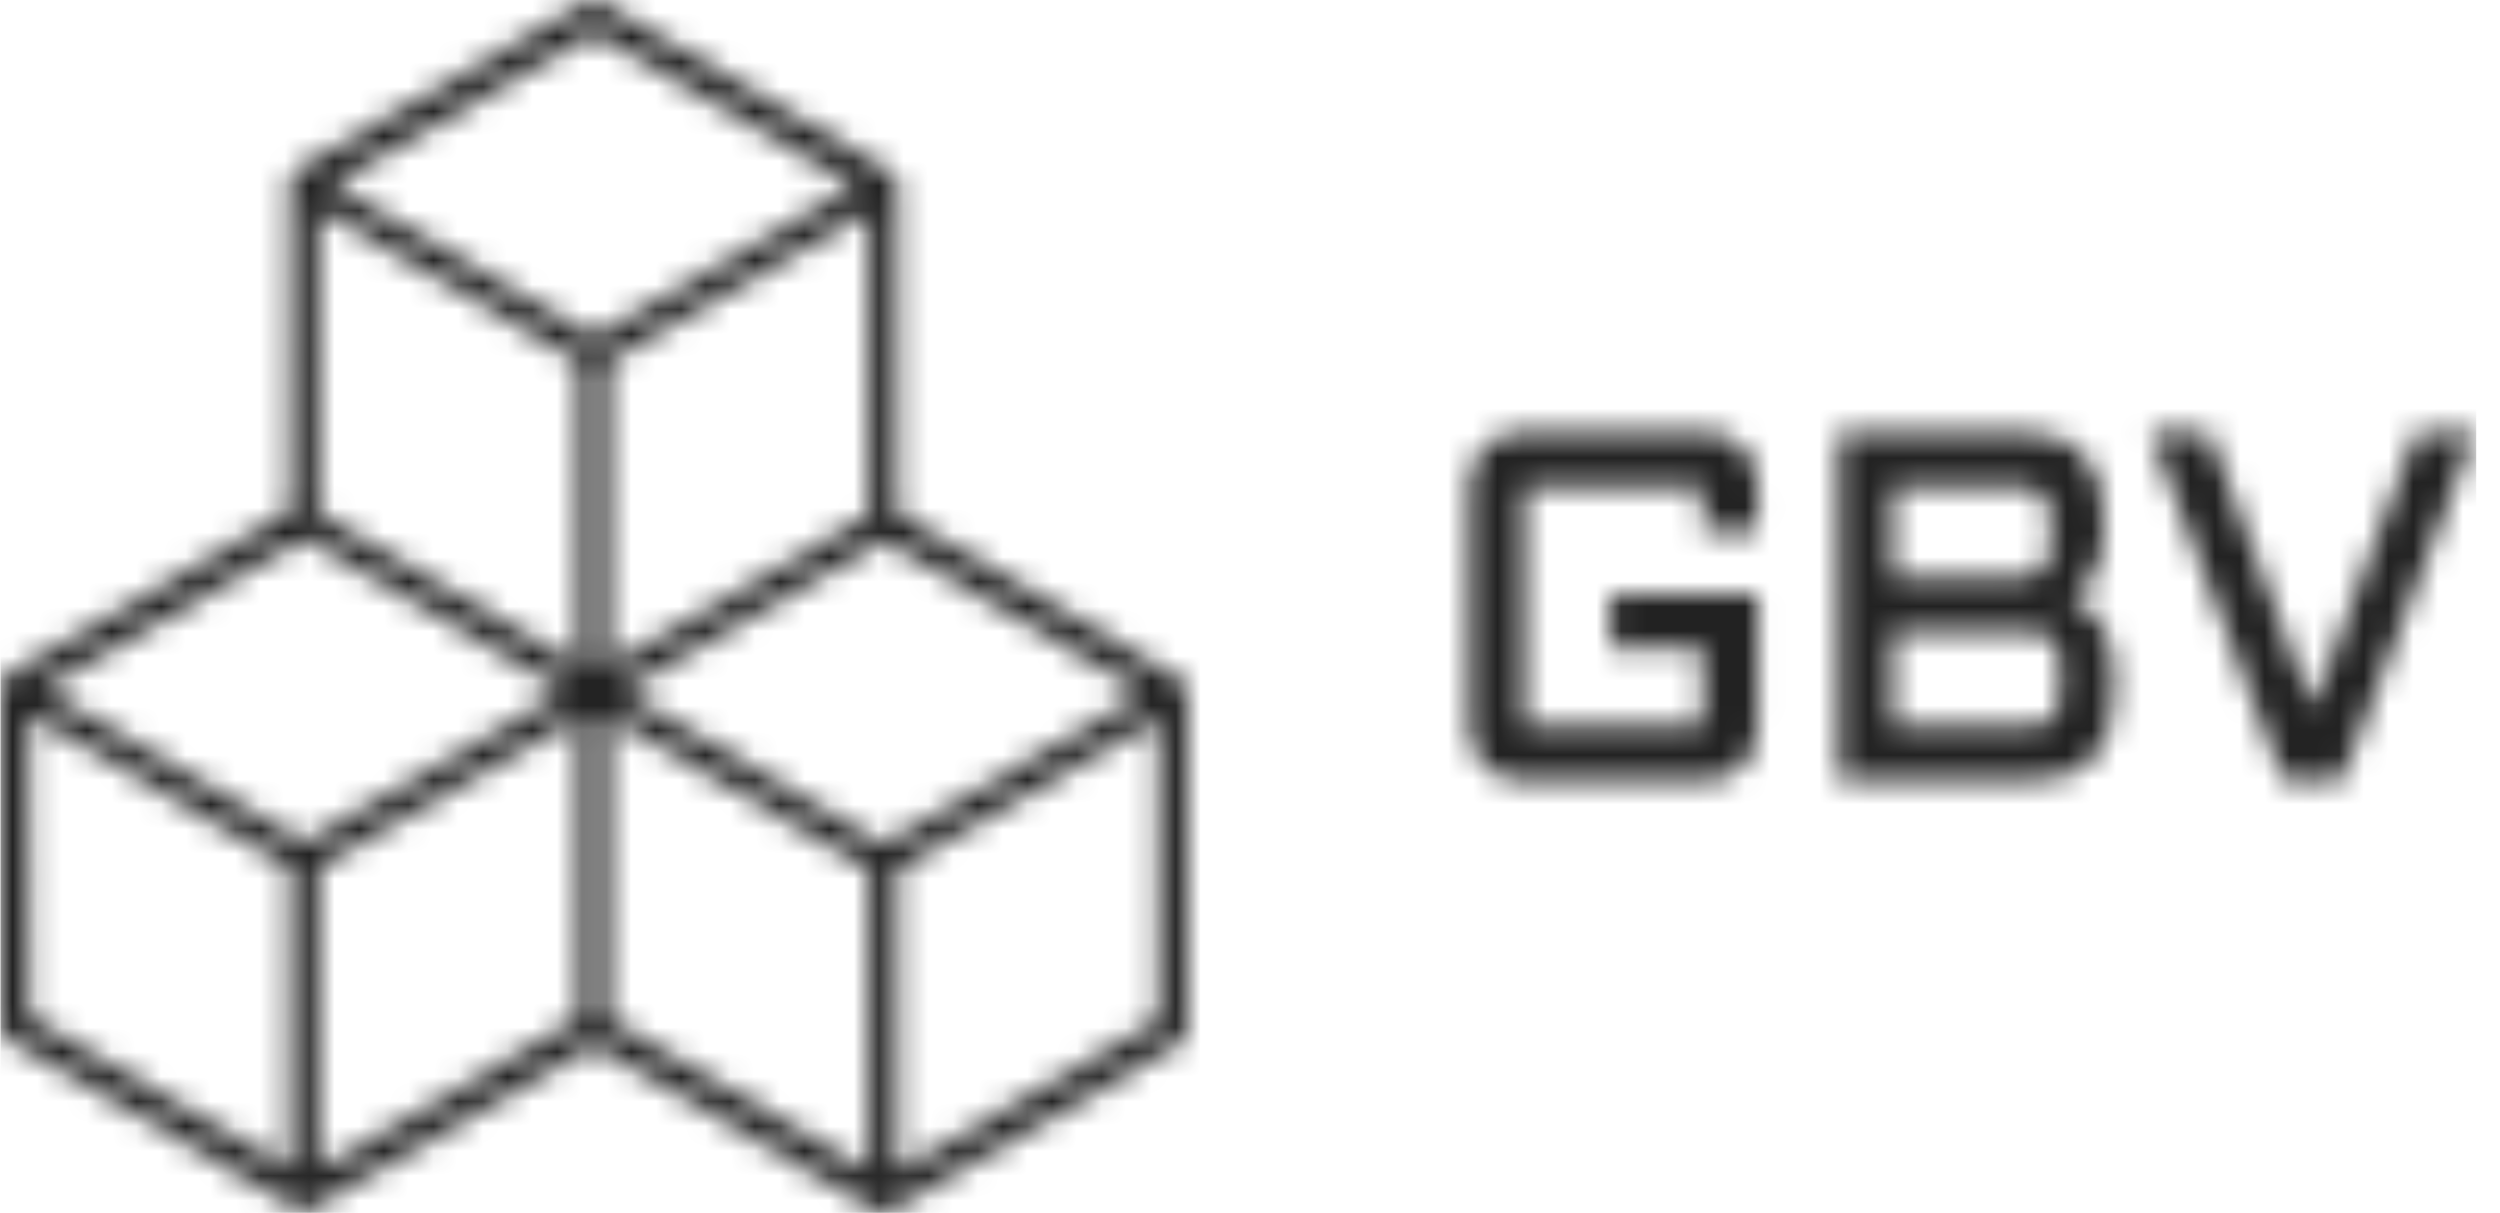 <svg width="101" height="49" viewBox="0 0 101 49" fill="none" xmlns="http://www.w3.org/2000/svg">
<mask id="mask0" mask-type="alpha" maskUnits="userSpaceOnUse" x="0" y="0" width="101" height="49">
<path d="M70.399 18.066C70.21 17.879 69.985 17.728 69.733 17.615C69.477 17.503 69.203 17.445 68.918 17.445H61.457C61.172 17.445 60.897 17.503 60.643 17.615C60.389 17.728 60.166 17.879 59.977 18.066C59.787 18.255 59.635 18.48 59.527 18.736C59.418 18.993 59.363 19.268 59.363 19.555V29.446C59.363 29.733 59.418 30.008 59.527 30.265C59.635 30.52 59.787 30.747 59.976 30.938C60.166 31.129 60.39 31.282 60.644 31.39C60.898 31.499 61.172 31.555 61.457 31.555H68.918C69.203 31.555 69.477 31.499 69.732 31.39C69.985 31.281 70.211 31.128 70.4 30.938C70.59 30.746 70.74 30.52 70.849 30.265C70.957 30.007 71.012 29.733 71.012 29.446V23.975H65.058V26.215H68.788V29.316H61.586V19.685H68.788V21.471H71.012V19.555C71.012 19.27 70.957 18.994 70.848 18.736C70.74 18.48 70.589 18.255 70.399 18.066Z" fill="#F1D050"/>
<path d="M84.868 25.159C84.694 24.885 84.48 24.657 84.23 24.48C84.063 24.363 83.881 24.261 83.688 24.18C84.099 23.933 84.416 23.592 84.631 23.163C84.885 22.654 85.013 21.992 85.013 21.197V20.946C85.013 18.622 83.847 17.445 81.548 17.445H74.284V31.555H81.942C84.242 31.555 85.409 30.38 85.409 28.064V27.368C85.409 26.903 85.363 26.482 85.27 26.12C85.177 25.753 85.041 25.429 84.868 25.159ZM76.469 23.326V19.645H81.491C81.969 19.645 82.315 19.755 82.519 19.972C82.725 20.19 82.829 20.551 82.829 21.042V21.95C82.829 22.417 82.735 22.764 82.549 22.98C82.366 23.192 82.054 23.309 81.625 23.326H76.469ZM83.222 26.894V27.967C83.222 28.451 83.117 28.808 82.912 29.027C82.708 29.244 82.362 29.354 81.884 29.354H76.47V25.518H81.884C82.363 25.518 82.71 25.625 82.913 25.836C83.117 26.048 83.222 26.404 83.222 26.894Z" fill="#F1D050"/>
<path d="M97.628 17.445L93.43 28.605L89.242 17.445H86.856L92.258 31.556H94.602L100.005 17.445H97.628Z" fill="#F1D050"/>
<path d="M47.961 28.007V27.933C47.961 27.726 47.851 27.534 47.672 27.429L36.261 20.734V17.885V7.52C36.261 7.518 36.26 7.516 36.26 7.514V7.437C36.26 7.229 36.15 7.037 35.972 6.933L24.28 0.079C24.101 -0.026 23.88 -0.027 23.7 0.077L11.994 6.849C11.815 6.953 11.703 7.147 11.703 7.356V7.437C11.703 7.438 11.703 7.438 11.703 7.439V20.651L0.295 27.26C0.116 27.364 0.004 27.558 0.005 27.767V27.845C0.005 27.847 0.005 27.848 0.005 27.85V41.482C0.005 41.69 0.114 41.882 0.293 41.986L11.992 48.844C12.003 48.851 12.014 48.856 12.024 48.861C12.039 48.869 12.055 48.876 12.071 48.881C12.074 48.882 12.076 48.883 12.079 48.884C12.109 48.896 12.139 48.904 12.171 48.91C12.172 48.91 12.173 48.911 12.174 48.911C12.175 48.911 12.177 48.911 12.178 48.911C12.213 48.918 12.249 48.922 12.284 48.922C12.288 48.922 12.291 48.921 12.293 48.921C12.294 48.921 12.295 48.921 12.296 48.921C12.299 48.921 12.302 48.92 12.305 48.92C12.328 48.919 12.351 48.918 12.375 48.913C12.38 48.912 12.384 48.911 12.39 48.91C12.41 48.906 12.432 48.901 12.452 48.896C12.457 48.894 12.463 48.892 12.468 48.891C12.487 48.884 12.507 48.878 12.525 48.869C12.528 48.868 12.531 48.866 12.535 48.864C12.553 48.855 12.572 48.845 12.589 48.834C12.592 48.833 12.594 48.831 12.596 48.83L23.985 42.234L35.392 48.92C35.408 48.93 35.424 48.937 35.441 48.945C35.446 48.947 35.45 48.95 35.455 48.952C35.461 48.955 35.466 48.957 35.471 48.959C35.478 48.961 35.484 48.962 35.491 48.964C35.503 48.969 35.513 48.973 35.524 48.976C35.533 48.978 35.541 48.979 35.55 48.982C35.565 48.985 35.581 48.989 35.596 48.991C35.61 48.993 35.623 48.995 35.637 48.996C35.653 48.997 35.669 49 35.686 49C35.786 49 35.886 48.974 35.975 48.922L47.672 42.148C47.851 42.044 47.963 41.847 47.963 41.638V28.016C47.963 28.015 47.963 28.015 47.963 28.014C47.963 28.012 47.963 28.011 47.963 28.01C47.961 28.01 47.961 28.008 47.961 28.007ZM35.102 18.22V20.816L24.568 26.917V14.63L35.102 8.53V18.22ZM23.404 26.911L12.866 20.735L12.863 8.454L23.404 14.632V26.911ZM22.826 27.928L12.289 34.031L1.744 27.85L12.281 21.747L22.826 27.928ZM25.151 27.936L35.684 21.832L46.224 28.009L35.687 34.112L25.151 27.936ZM23.987 13.62L13.444 7.44L23.982 1.337L34.525 7.516L23.987 13.62ZM1.164 28.865L11.703 35.042V47.242L1.176 41.071L1.164 28.865ZM12.863 47.247V35.055L23.404 28.947V41.141L12.863 47.247ZM24.568 41.147V28.948L35.103 35.122V47.319L24.568 41.147ZM46.801 41.219L36.262 47.326V35.132L46.801 29.027V41.219Z" fill="#F1D050"/>
</mask>
<g mask="url(#mask0)">
<rect x="0.02" y="-1.922" width="100.019" height="50.962" fill="#222222"/>
</g>
</svg>
